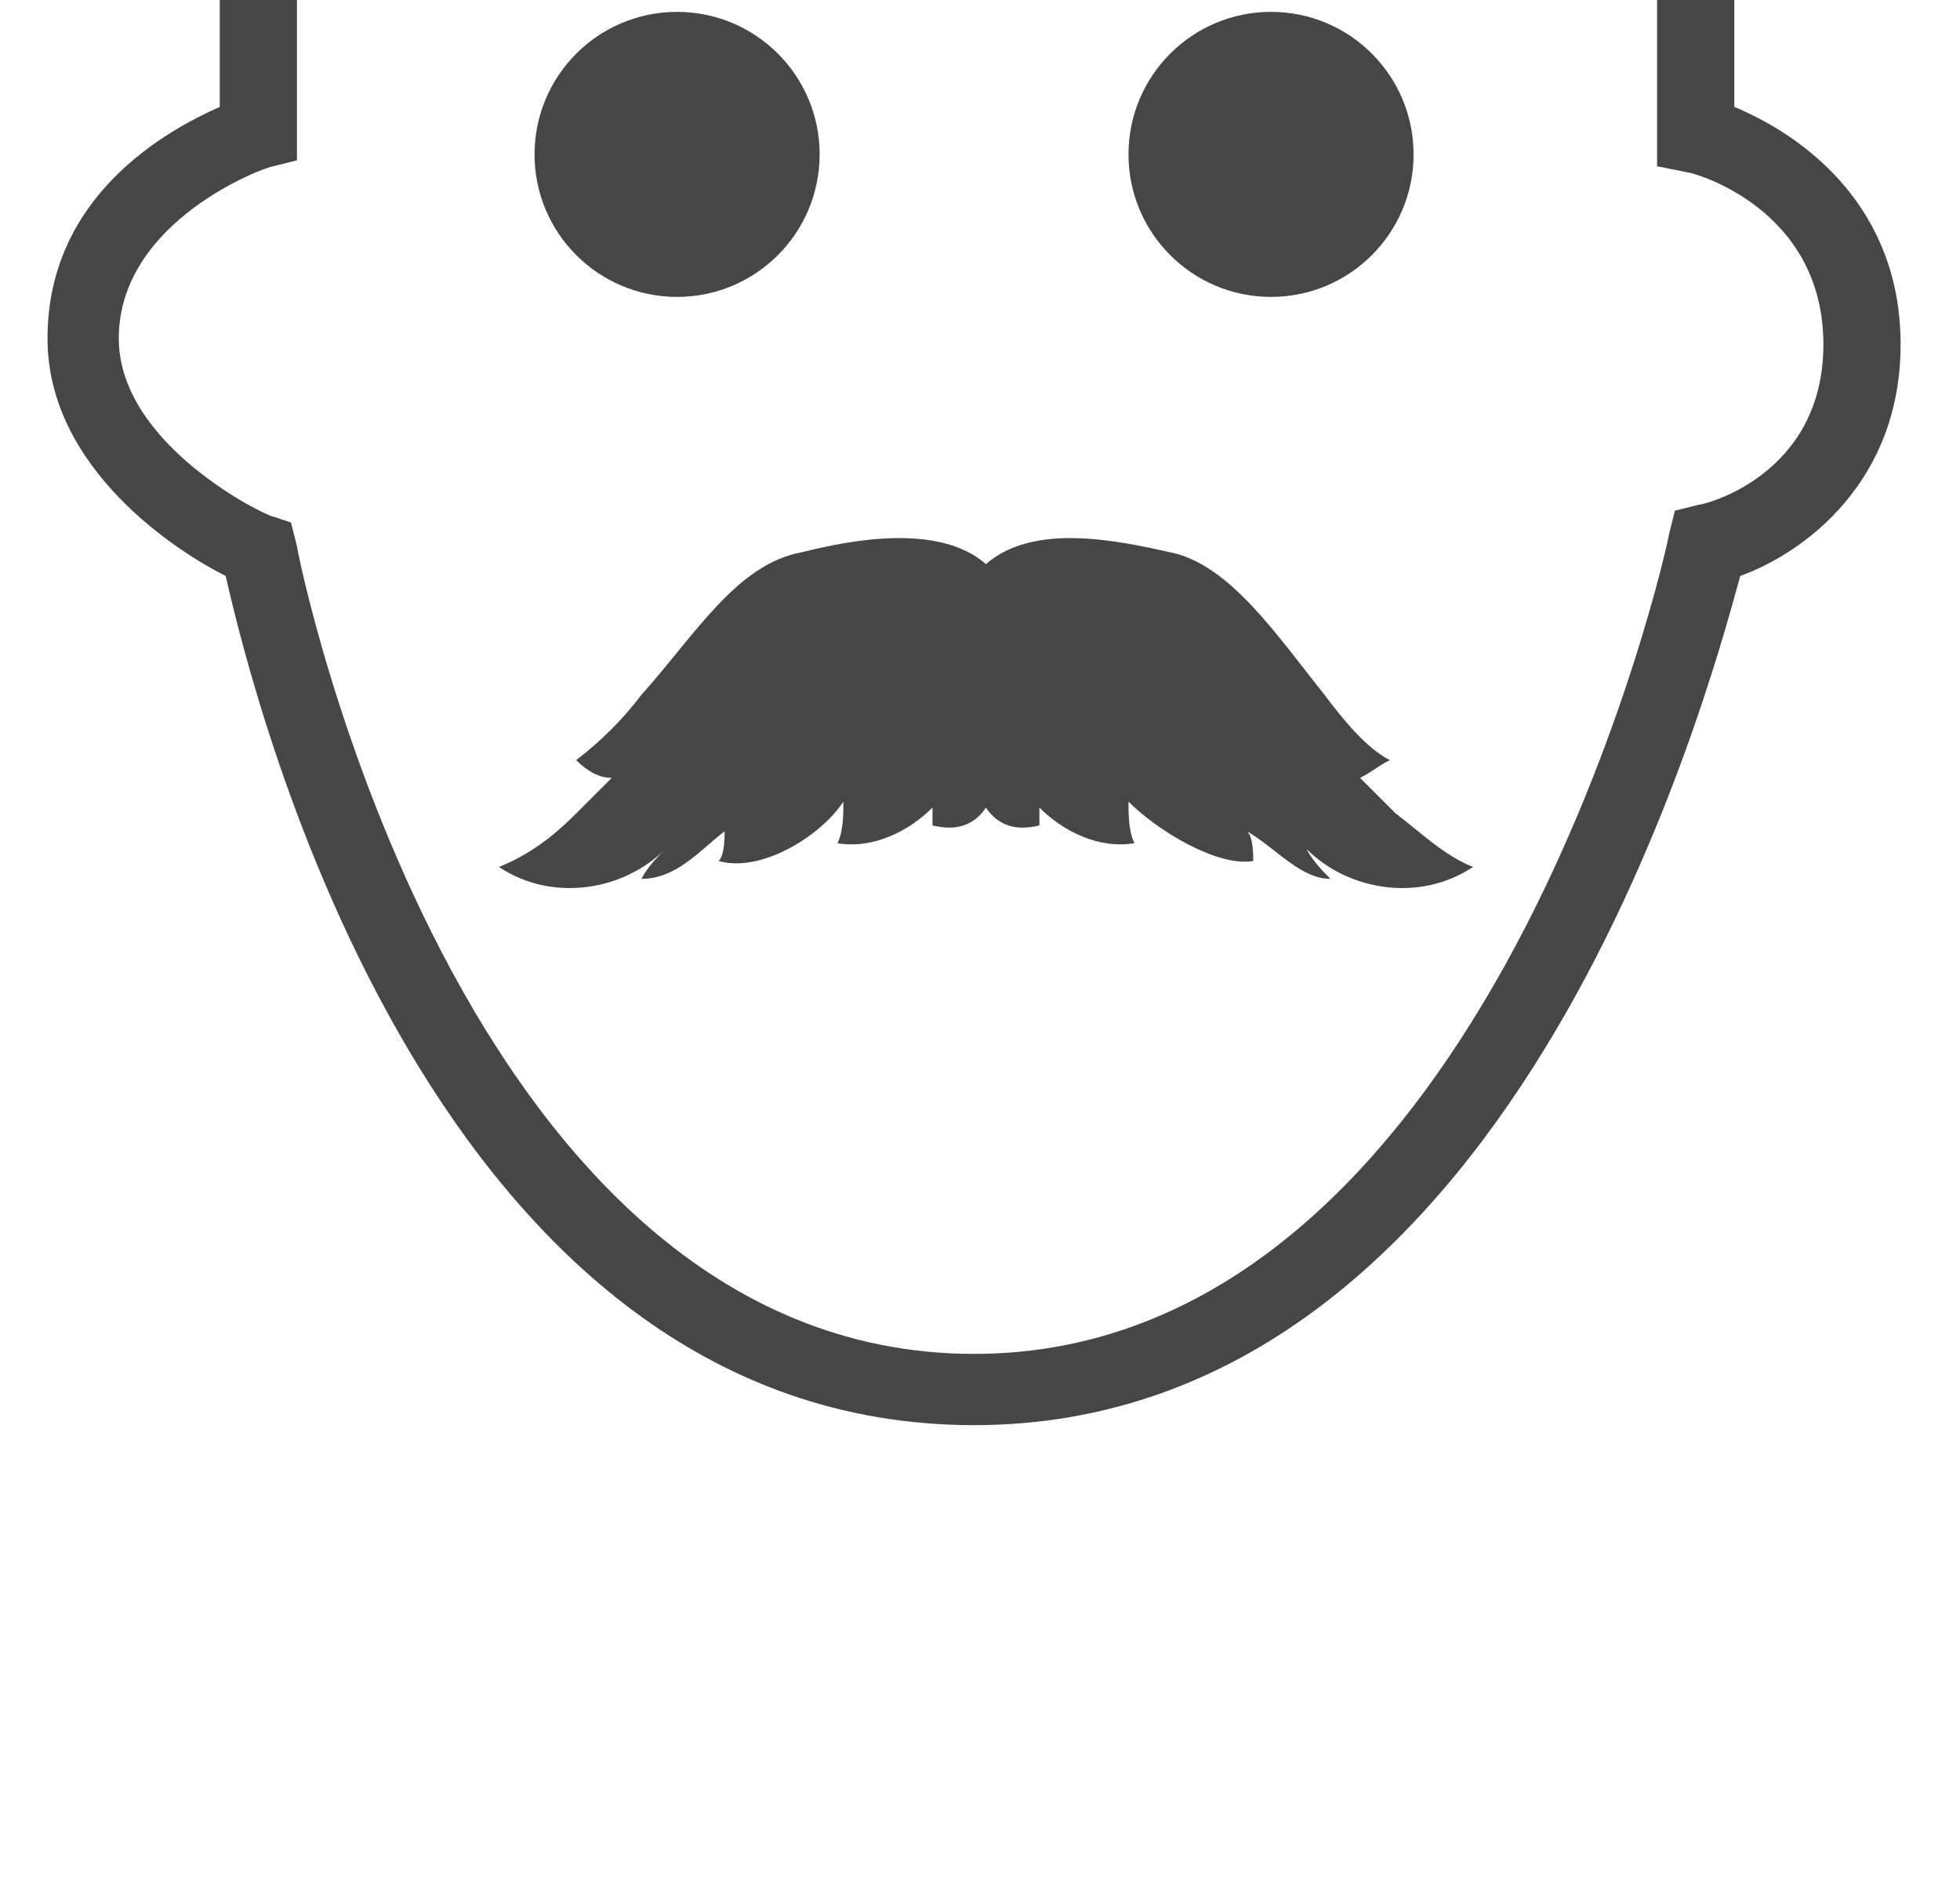 <svg xmlns="http://www.w3.org/2000/svg" xmlns:xlink="http://www.w3.org/1999/xlink" x="0" y="0" enable-background="new 0 0 33 32" version="1.1" viewBox="0 0 33 32" xml:space="preserve"><g id="Layer_2"><g><path fill="#464646" d="M16.4,24C7.3,24,4.3,11.9,3.8,9.7c-0.8-0.4-3-1.8-3-4c0-2.4,2-3.5,2.9-3.9V0H5v2.7L4.6,2.8 C4.5,2.8,2,3.7,2,5.7c0,1.8,2.5,3,2.6,3l0.3,0.1L5,9.2c0,0.1,2.7,13.6,11.4,13.6c8.7,0,11.7-13.7,11.7-13.8l0.1-0.4l0.4-0.1 c0.1,0,2.1-0.5,2.1-2.7c0-2.3-2.2-2.9-2.3-2.9l-0.5-0.1V0h1.3v1.8c1.2,0.5,2.8,1.7,2.8,4c0,2.3-1.6,3.5-2.7,3.9 C28.7,11.9,25.4,24,16.4,24z"/></g><circle cx="11.4" cy="2.6" r="2.4" fill="#464646"/><circle cx="21.4" cy="2.6" r="2.4" fill="#464646"/></g><g id="Layer_15"><path fill="#464646" d="M24.8,14.6c-0.5-0.2-0.9-0.6-1.3-0.9c-0.2-0.2-0.4-0.4-0.6-0.6c0.2-0.1,0.3-0.2,0.5-0.3 c-0.4-0.2-0.8-0.7-1.1-1.1c-0.8-1-1.6-2.2-2.6-2.4c-0.9-0.2-2.3-0.5-3.1,0.2c-0.8-0.7-2.3-0.4-3.1-0.2c-1.1,0.2-1.8,1.4-2.7,2.4 c-0.3,0.4-0.7,0.8-1.1,1.1c0.2,0.2,0.4,0.3,0.6,0.3c-0.2,0.2-0.4,0.4-0.6,0.6c-0.4,0.4-0.8,0.7-1.3,0.9c0.9,0.6,2.1,0.4,2.8-0.3 c-0.1,0.1-0.3,0.3-0.4,0.5c0.6,0,1-0.5,1.4-0.8c0,0.1,0,0.4-0.1,0.5c0.7,0.2,1.7-0.4,2.1-1c0,0.2,0,0.5-0.1,0.7 c0.6,0.1,1.2-0.2,1.6-0.6c0,0.1,0,0.2,0,0.3c0.4,0.1,0.7,0,0.9-0.3c0.2,0.3,0.5,0.4,0.9,0.3c0-0.1,0-0.2,0-0.3 c0.4,0.4,1,0.7,1.6,0.6c-0.1-0.2-0.1-0.5-0.1-0.7c0.5,0.5,1.5,1.1,2.1,1c0-0.1,0-0.4-0.1-0.5c0.5,0.3,0.9,0.8,1.4,0.8 c-0.1-0.1-0.3-0.3-0.4-0.5C22.7,15,23.9,15.2,24.8,14.6z M16.4,11.6C16.4,11.6,16.4,11.6,16.4,11.6C16.4,11.6,16.4,11.7,16.4,11.6 C16.4,11.7,16.4,11.7,16.4,11.6z"/></g></svg>